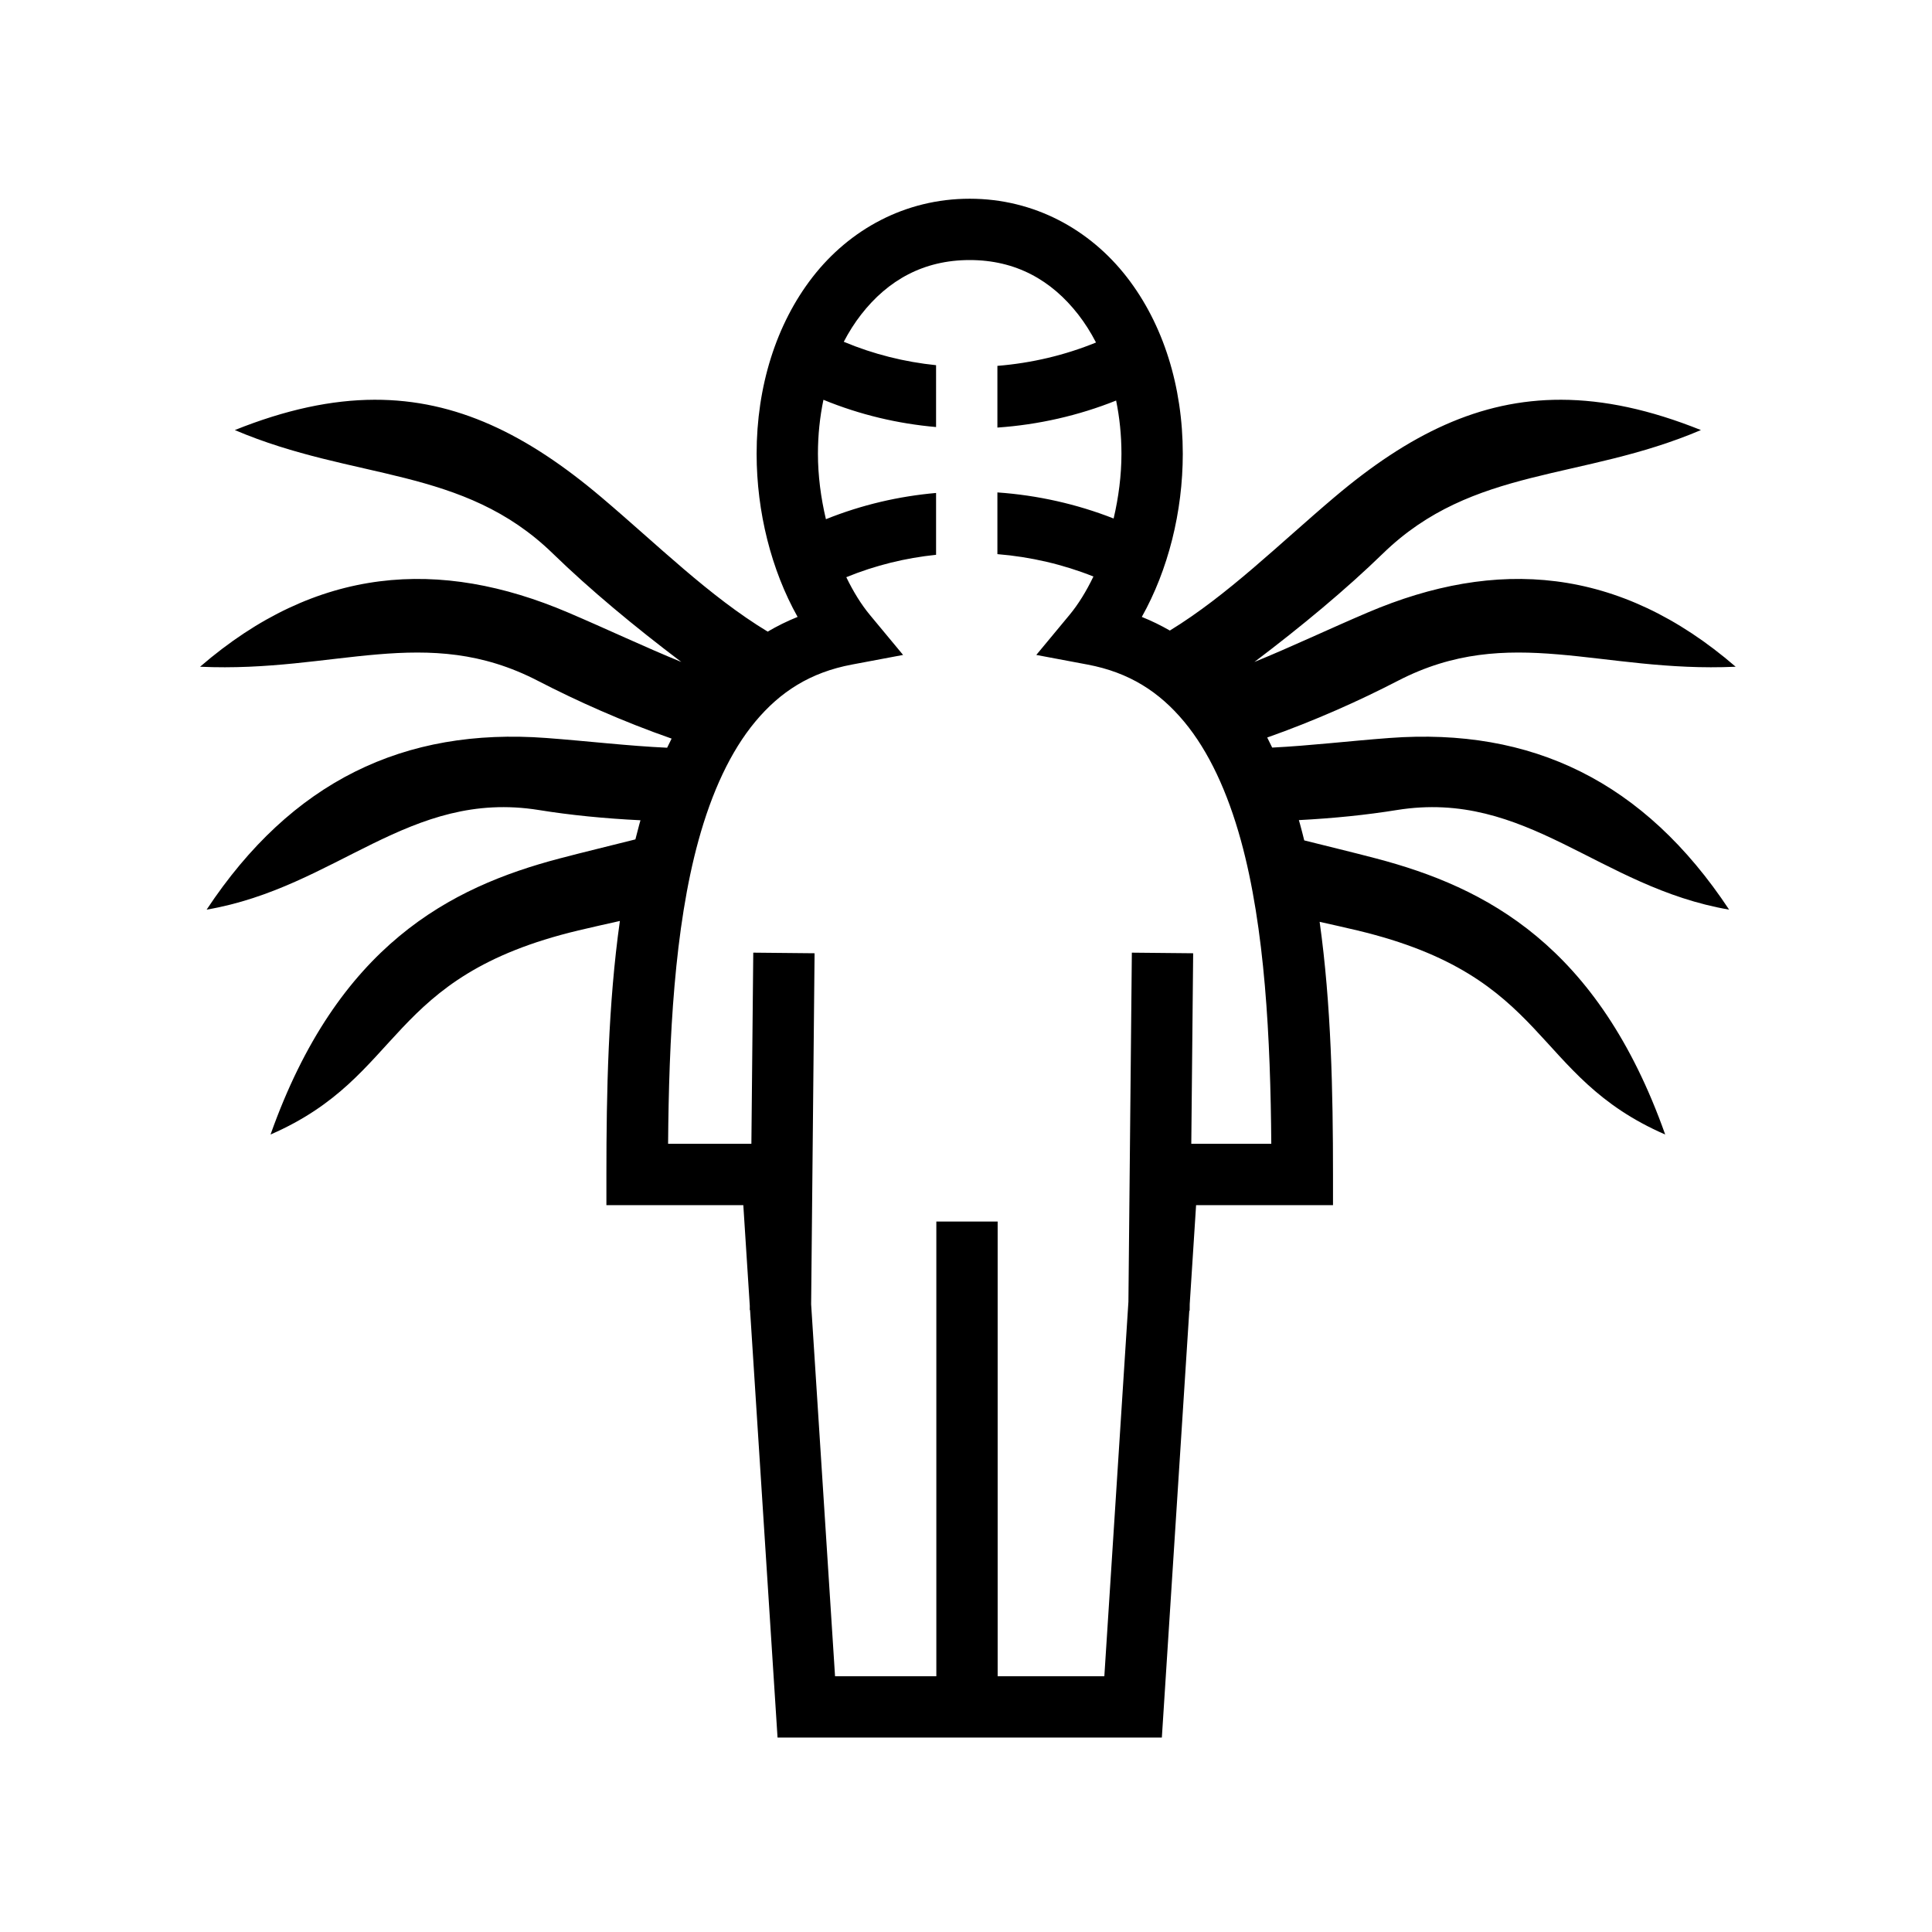 <svg xmlns="http://www.w3.org/2000/svg" width="100%" height="100%" viewBox="0 0 588.8 588.8"><path d="M295.525 60.564c-19.76 0-36.66 9.458-47.84 23.828-11.178 14.37-17.096 33.448-17.096 53.9 0 17.73 4.482 35.445 12.488 49.72-3.192 1.283-6.23 2.788-9.115 4.486-17.876-10.823-33.51-26.418-50.706-40.973h-0.003C160.66 132.4 139.07 121.76 114.132 121.828c-13.062 0.035-27.043 3.008-42.566 9.24 36.493 15.534 69.46 10.937 96.904 37.613 11.318 11 24.844 22.234 39.174 33.06-11.344-4.63-22.67-10.02-34.533-15.076-39.125-16.676-76.61-14.16-112.138 16.53 41.252 1.888 68.83-13.35 102.926 4.278 12.05 6.23 25.918 12.432 40.783 17.625-0.465 0.917-0.92 1.843-1.364 2.78-11.957-0.545-24.013-2.01-36.812-2.967-43.405-3.243-77.64 13.206-103.534 52.312 39.69-6.815 61.67-36.732 101.287-30.353 9.535 1.542 19.95 2.578 30.934 3.114-0.108 0.386-0.222 0.77-0.33 1.156-0.424 1.543-0.827 3.104-1.218 4.674-7.54 1.918-15.208 3.732-23.152 5.824-33.31 8.775-67.55 26.357-88.04 84.117 41.048-17.868 34.77-48.096 93.81-62.193 4.084-0.975 8.317-1.913 12.654-2.887-3.565 25.276-4.108 52.236-4.108 77.26v9.346h41.727l1.974 30.724-0.01 1.246h0.09l8.377 130.296h117.122l8.367-130.115 0.107 0.003 0.02-1.99 1.94-30.162h41.726v-9.345c0-24.938-0.54-51.8-4.073-77 3.937 0.882 7.784 1.738 11.506 2.627 59.04 14.097 52.76 44.325 93.808 62.193-20.488-57.76-54.73-75.342-88.04-84.117-7.526-1.982-14.807-3.71-21.966-5.52-0.413-1.672-0.84-3.335-1.293-4.978-0.112-0.404-0.23-0.803-0.345-1.205 10.584-0.55 20.62-1.575 29.838-3.066 39.616-6.38 61.595 23.537 101.285 30.352-25.895-39.106-60.13-55.555-103.533-52.312-12.41 0.927-24.12 2.344-35.72 2.926-0.49-1.037-1-2.058-1.518-3.07 14.51-5.126 28.048-11.195 39.844-17.294 34.096-17.63 61.675-2.39 102.926-4.277-35.528-30.692-73.012-33.207-112.138-16.53-11.864 5.054-23.19 10.444-34.533 15.075 14.33-10.826 27.858-22.06 39.175-33.06 27.444-26.675 60.41-22.078 96.905-37.612-15.523-6.232-29.504-9.205-42.567-9.24-24.938-0.067-46.53 10.573-69.123 29.697h-0.004c-17.018 14.407-32.51 29.834-50.157 40.643-2.717-1.563-5.565-2.957-8.55-4.155 8.007-14.276 12.49-31.992 12.49-49.72 0-20.453-5.918-39.53-17.096-53.9-11.18-14.372-28.08-23.83-47.842-23.83z m0 18.69c14.022 0 24.918 6.105 33.09 16.61 2.003 2.576 3.812 5.432 5.406 8.518-9.41 3.848-19.595 6.276-30.052 7.12v18.806c12.532-0.865 24.78-3.672 36.18-8.238 1.054 5.146 1.627 10.586 1.627 16.223 0 6.573-0.873 13.297-2.385 19.728-11.185-4.388-23.167-7.1-35.422-7.948v18.808c10.167 0.825 20.075 3.154 29.266 6.82-2.157 4.49-4.615 8.48-7.272 11.68l-10.14 12.22 15.605 2.933c12.698 2.387 21.87 8.305 29.432 17.38 7.56 9.076 13.27 21.523 17.313 36.192 7.372 26.745 9.02 60.435 9.268 92.486h-24.38l0.57-58.073-18.687-0.183-1.045 106.39-7.338 114.135h-32.514V372.286H285.36V510.86h-30.87l-7.287-113.362 1.05-106.98-18.687-0.184-0.572 58.257H203.61c0.25-32.05 1.897-65.74 9.27-92.485 4.042-14.67 9.75-27.116 17.313-36.19 7.562-9.077 16.734-14.995 29.432-17.382l15.605-2.934-10.143-12.22c-2.614-3.15-5.035-7.07-7.167-11.474 8.878-3.636 18.11-5.872 27.36-6.824v-18.846c-11.32 0.99-22.644 3.604-33.57 7.996-1.542-6.495-2.433-13.295-2.433-19.94 0-5.72 0.59-11.236 1.676-16.45 11.16 4.58 22.745 7.294 34.326 8.304V111.298c-9.518-0.978-19.016-3.31-28.13-7.136 1.566-3 3.333-5.782 5.287-8.295 8.173-10.506 19.067-16.613 33.088-16.613z" /></svg>